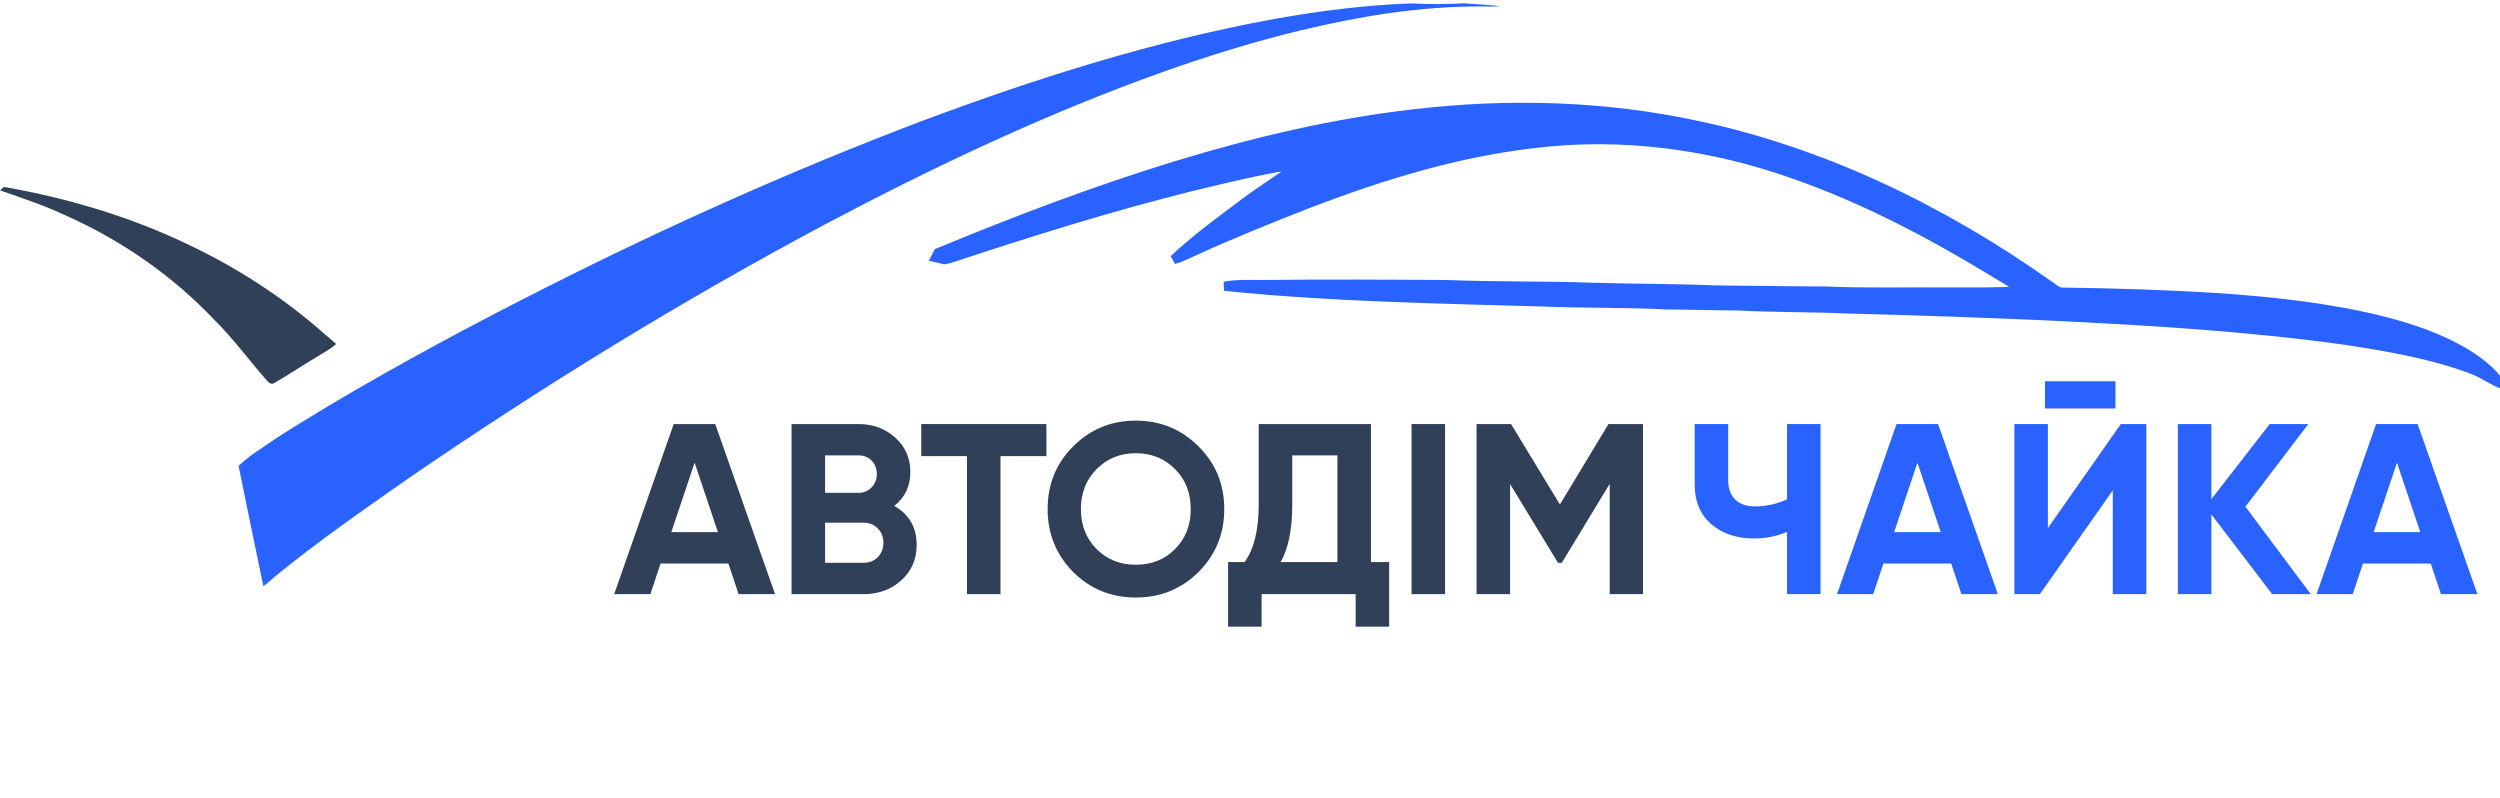 <svg width="163" height="52" viewBox="0 0 163 52" fill="none" xmlns="http://www.w3.org/2000/svg">
<g clip-path="url(#clip0)">
<path d="M116.513 32.559V27.648H118.699V38.737H116.513V34.682C115.837 34.967 115.113 35.109 114.342 35.109C113.233 35.109 112.309 34.798 111.57 34.175C110.852 33.541 110.493 32.686 110.493 31.608V27.648H112.679V31.323C112.679 31.851 112.832 32.269 113.138 32.575C113.455 32.87 113.872 33.018 114.39 33.018C115.14 33.018 115.847 32.865 116.513 32.559Z" fill="#2962FF"/>
<path d="M130.26 38.737H127.884L127.219 36.741H122.799L122.133 38.737H119.773L123.654 27.648H126.363L130.26 38.737ZM125.017 30.167L123.496 34.697H126.537L125.017 30.167Z" fill="#2962FF"/>
<path d="M137.927 26.634H133.333V24.86H137.927V26.634ZM139.939 38.737H137.753V31.973L133 38.737H131.337V27.648H133.523V34.428L138.276 27.648H139.939V38.737Z" fill="#2962FF"/>
<path d="M146.4 33.034L150.661 38.737H148.143L144.182 33.541V38.737H141.996V27.648H144.182V32.543L147.984 27.648H150.503L146.4 33.034Z" fill="#2962FF"/>
<path d="M161.526 38.737H159.15L158.484 36.741H154.064L153.399 38.737H151.039L154.92 27.648H157.629L161.526 38.737ZM156.282 30.167L154.761 34.697H157.803L156.282 30.167Z" fill="#2962FF"/>
<path d="M50.532 38.737H48.156L47.491 36.741H43.071L42.406 38.737H40.045L43.926 27.648H46.635L50.532 38.737ZM45.289 30.167L43.768 34.697H46.809L45.289 30.167Z" fill="#304059"/>
<path d="M58.31 32.986C59.282 33.546 59.767 34.391 59.767 35.521C59.767 36.461 59.435 37.232 58.769 37.834C58.104 38.436 57.285 38.737 56.314 38.737H51.609V27.648H55.981C56.921 27.648 57.719 27.944 58.373 28.535C59.028 29.126 59.355 29.871 59.355 30.769C59.355 31.687 59.007 32.427 58.31 32.986ZM55.981 29.691H53.795V32.131H55.981C56.319 32.131 56.599 32.015 56.821 31.782C57.053 31.55 57.169 31.26 57.169 30.911C57.169 30.563 57.059 30.272 56.837 30.04C56.615 29.808 56.33 29.691 55.981 29.691ZM53.795 36.693H56.314C56.684 36.693 56.99 36.572 57.233 36.329C57.476 36.076 57.597 35.759 57.597 35.379C57.597 35.009 57.476 34.703 57.233 34.46C56.99 34.206 56.684 34.08 56.314 34.08H53.795V36.693Z" fill="#304059"/>
<path d="M60.067 27.648H68.226V29.739H65.232V38.737H63.046V29.739H60.067V27.648Z" fill="#304059"/>
<path d="M78.143 37.295C77.023 38.404 75.661 38.959 74.056 38.959C72.45 38.959 71.088 38.404 69.968 37.295C68.859 36.165 68.305 34.798 68.305 33.192C68.305 31.576 68.859 30.214 69.968 29.105C71.088 27.986 72.45 27.426 74.056 27.426C75.661 27.426 77.023 27.986 78.143 29.105C79.262 30.214 79.822 31.576 79.822 33.192C79.822 34.808 79.262 36.176 78.143 37.295ZM71.505 35.806C72.181 36.482 73.031 36.82 74.056 36.82C75.08 36.82 75.93 36.482 76.606 35.806C77.293 35.12 77.636 34.248 77.636 33.192C77.636 32.136 77.293 31.265 76.606 30.578C75.92 29.892 75.07 29.549 74.056 29.549C73.042 29.549 72.192 29.892 71.505 30.578C70.819 31.265 70.475 32.136 70.475 33.192C70.475 34.248 70.819 35.12 71.505 35.806Z" fill="#304059"/>
<path d="M89.386 27.648V36.646H90.574V40.86H88.388V38.737H82.257V40.86H80.071V36.646H81.149C81.761 35.801 82.067 34.55 82.067 32.891V27.648H89.386ZM83.493 36.646H87.2V29.691H84.254V32.923C84.254 34.539 84 35.78 83.493 36.646Z" fill="#304059"/>
<path d="M92.033 38.737V27.648H94.219V38.737H92.033Z" fill="#304059"/>
<path d="M104.874 27.648H107.123V38.737H104.953V31.545L101.832 36.693H101.579L98.458 31.561V38.737H96.272V27.648H98.521L101.706 32.891L104.874 27.648Z" fill="#304059"/>
<path d="M92.227 7.419C98.348 6.705 104.568 6.87 110.619 8.17C118.838 9.902 126.658 13.671 133.723 18.689C133.966 18.869 134.223 19.081 134.531 19.05C137.846 19.093 141.162 19.196 144.472 19.4C148.043 19.645 151.62 20.018 155.124 20.865C157.096 21.358 159.067 21.997 160.851 23.088C161.647 23.594 162.437 24.169 163 25C162.367 24.712 161.787 24.293 161.132 24.066C158.489 23.076 155.721 22.617 152.972 22.19C146.56 21.295 140.105 20.913 133.654 20.601C129.25 20.405 124.846 20.248 120.44 20.142C118.069 20.029 115.695 20.075 113.326 19.943C111.814 19.936 110.301 19.888 108.789 19.881C106.051 19.736 103.306 19.799 100.567 19.685C93.653 19.481 86.728 19.374 79.837 18.661C80.731 18.495 81.641 18.57 82.543 18.554C86.467 18.508 90.391 18.529 94.316 18.557C97.461 18.682 100.612 18.619 103.759 18.732C106.457 18.815 109.157 18.796 111.854 18.908C114.225 18.926 116.595 18.976 118.967 18.976C121.704 19.099 124.445 19.014 127.184 19.04C128.749 19.037 130.315 19.067 131.877 18.958C131.215 18.419 130.459 18.054 129.753 17.601C125.694 15.143 121.491 12.955 117.091 11.402C111.582 9.43 105.72 8.648 99.966 9.363C94.988 9.937 90.131 11.432 85.399 13.233C82.854 14.234 80.312 15.245 77.816 16.396C77.392 16.579 76.977 16.8 76.533 16.917C77.935 15.607 79.463 14.481 80.98 13.35C82.218 12.401 83.543 11.61 84.788 10.675C82.412 11.014 80.068 11.588 77.728 12.153C72.452 13.464 67.243 15.099 62.058 16.81C61.9 16.859 61.741 16.907 61.579 16.932C61.384 16.892 61.193 16.843 61 16.796C61.054 16.69 61.108 16.585 61.163 16.481C66.291 14.359 71.472 12.39 76.744 10.781C81.823 9.234 86.992 8.015 92.227 7.419Z" fill="#2962FF" stroke="#2962FF" stroke-width="0.6"/>
<path d="M83.139 1.227C86.056 0.707 89.007 0.336 91.972 0.22C93.135 0.289 94.303 0.273 95.467 0.218C96.248 0.279 97.034 0.315 97.814 0.399C97.422 0.446 97.027 0.416 96.633 0.419C92.646 0.402 88.689 1.046 84.83 1.974C81.812 2.701 78.849 3.621 75.929 4.651C68.286 7.37 60.957 10.839 53.823 14.612C44.395 19.638 35.301 25.235 26.529 31.257C23.616 33.302 20.684 35.333 17.934 37.583C17.686 37.801 17.447 38.031 17.171 38.218C16.631 35.604 16.079 32.991 15.555 30.373C16.026 29.929 16.551 29.543 17.1 29.191C18.517 28.199 20.015 27.321 21.494 26.419C26.107 23.678 30.846 21.139 35.647 18.718C43.564 14.724 51.681 11.092 59.995 7.93C67.51 5.12 75.206 2.672 83.139 1.227Z" fill="#2962FF"/>
<path d="M0 12.411C0.086 12.337 0.173 12.263 0.258 12.189C4.445 12.919 8.553 14.148 12.361 15.987C15.425 17.445 18.29 19.293 20.834 21.49C21.177 21.822 21.575 22.095 21.913 22.431C21.634 22.698 21.286 22.88 20.959 23.087C19.917 23.699 18.918 24.378 17.869 24.981C17.682 25.1 17.507 24.937 17.396 24.803C16.232 23.489 15.204 22.061 13.945 20.825C11.285 18.023 8.039 15.746 4.47 14.133C3.03 13.446 1.511 12.933 0 12.411Z" fill="#304059"/>
</g>
<defs>
<clipPath id="clip0">
<rect width="163" height="52" fill="white"/>
</clipPath>
</defs>
</svg>
